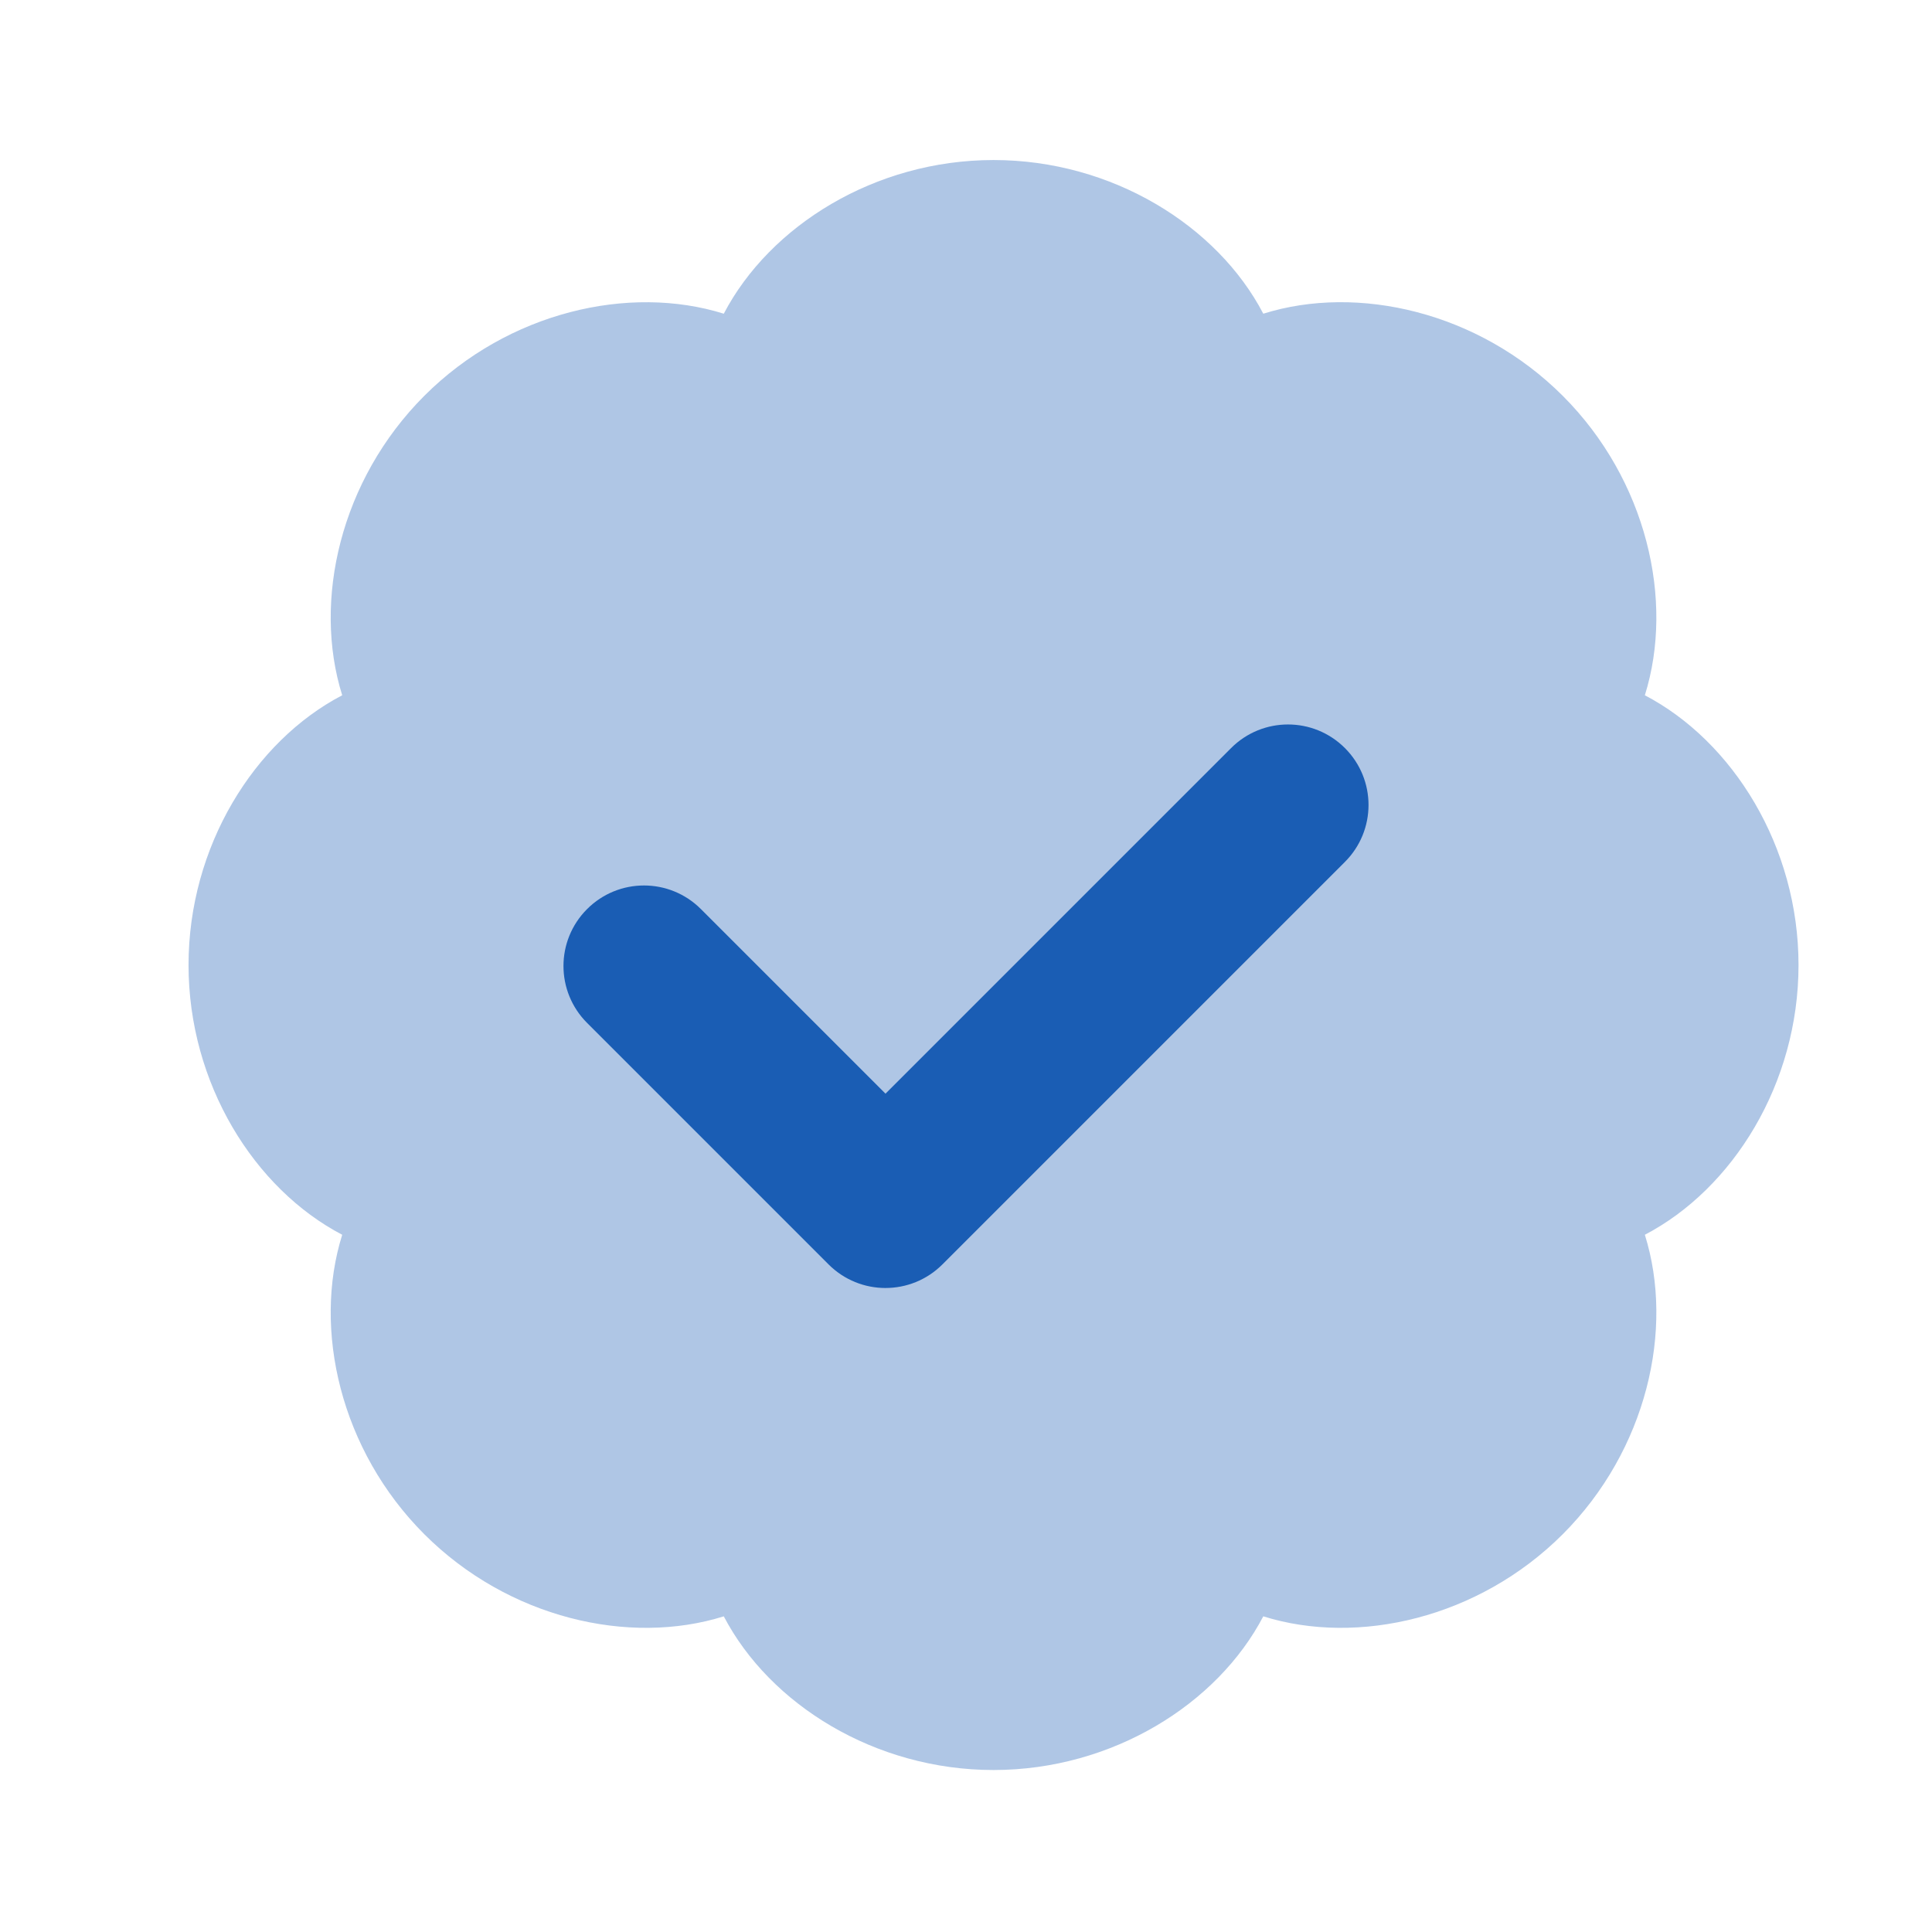 <svg xmlns="http://www.w3.org/2000/svg" x="0px" y="0px"
width="24" height="24"
viewBox="0 0 172 172"
style=" fill:#000000;"><g fill="none" fill-rule="none" stroke="none" stroke-width="1" stroke-linecap="butt" stroke-linejoin="miter" stroke-miterlimit="10" stroke-dasharray="" stroke-dashoffset="0" font-family="none" font-weight="none" font-size="none" text-anchor="none" style="mix-blend-mode: normal"><path d="M0,172v-172h172v172z" fill="none" fill-rule="nonzero"></path><g fill="#1a5db4"><path d="M64.436,27.928c4.092,-7.826 13.459,-13.681 24.015,-13.681c10.556,0 19.93,5.848 24.015,13.681c8.428,-2.644 19.185,-0.158 26.66,7.31c7.468,7.468 9.954,18.225 7.31,26.66c7.826,4.092 13.681,13.459 13.681,24.015c0,10.556 -5.848,19.923 -13.681,24.015c2.644,8.428 0.158,19.185 -7.31,26.66c-7.468,7.468 -18.225,9.954 -26.66,7.31c-4.092,7.826 -13.459,13.681 -24.015,13.681c-10.556,0 -19.923,-5.848 -24.015,-13.681c-8.428,2.644 -19.192,0.158 -26.66,-7.31c-7.468,-7.468 -9.954,-18.232 -7.31,-26.66c-7.826,-4.092 -13.681,-13.459 -13.681,-24.015c0,-10.556 5.848,-19.93 13.681,-24.015c-2.644,-8.428 -0.158,-19.185 7.31,-26.66c7.468,-7.468 18.232,-9.947 26.66,-7.31z" fill-rule="evenodd" opacity="0.35"></path><path d="M78.833,114.667c-1.835,0 -3.669,-0.702 -5.067,-2.1l-21.5,-21.5c-2.802,-2.802 -2.802,-7.332 0,-10.134c2.802,-2.802 7.332,-2.802 10.134,0l16.433,16.433l30.767,-30.767c2.802,-2.802 7.332,-2.802 10.134,0c2.802,2.802 2.802,7.332 0,10.134l-35.833,35.833c-1.397,1.397 -3.232,2.1 -5.067,2.1z" fill-rule="nonzero"></path></g></g></svg>